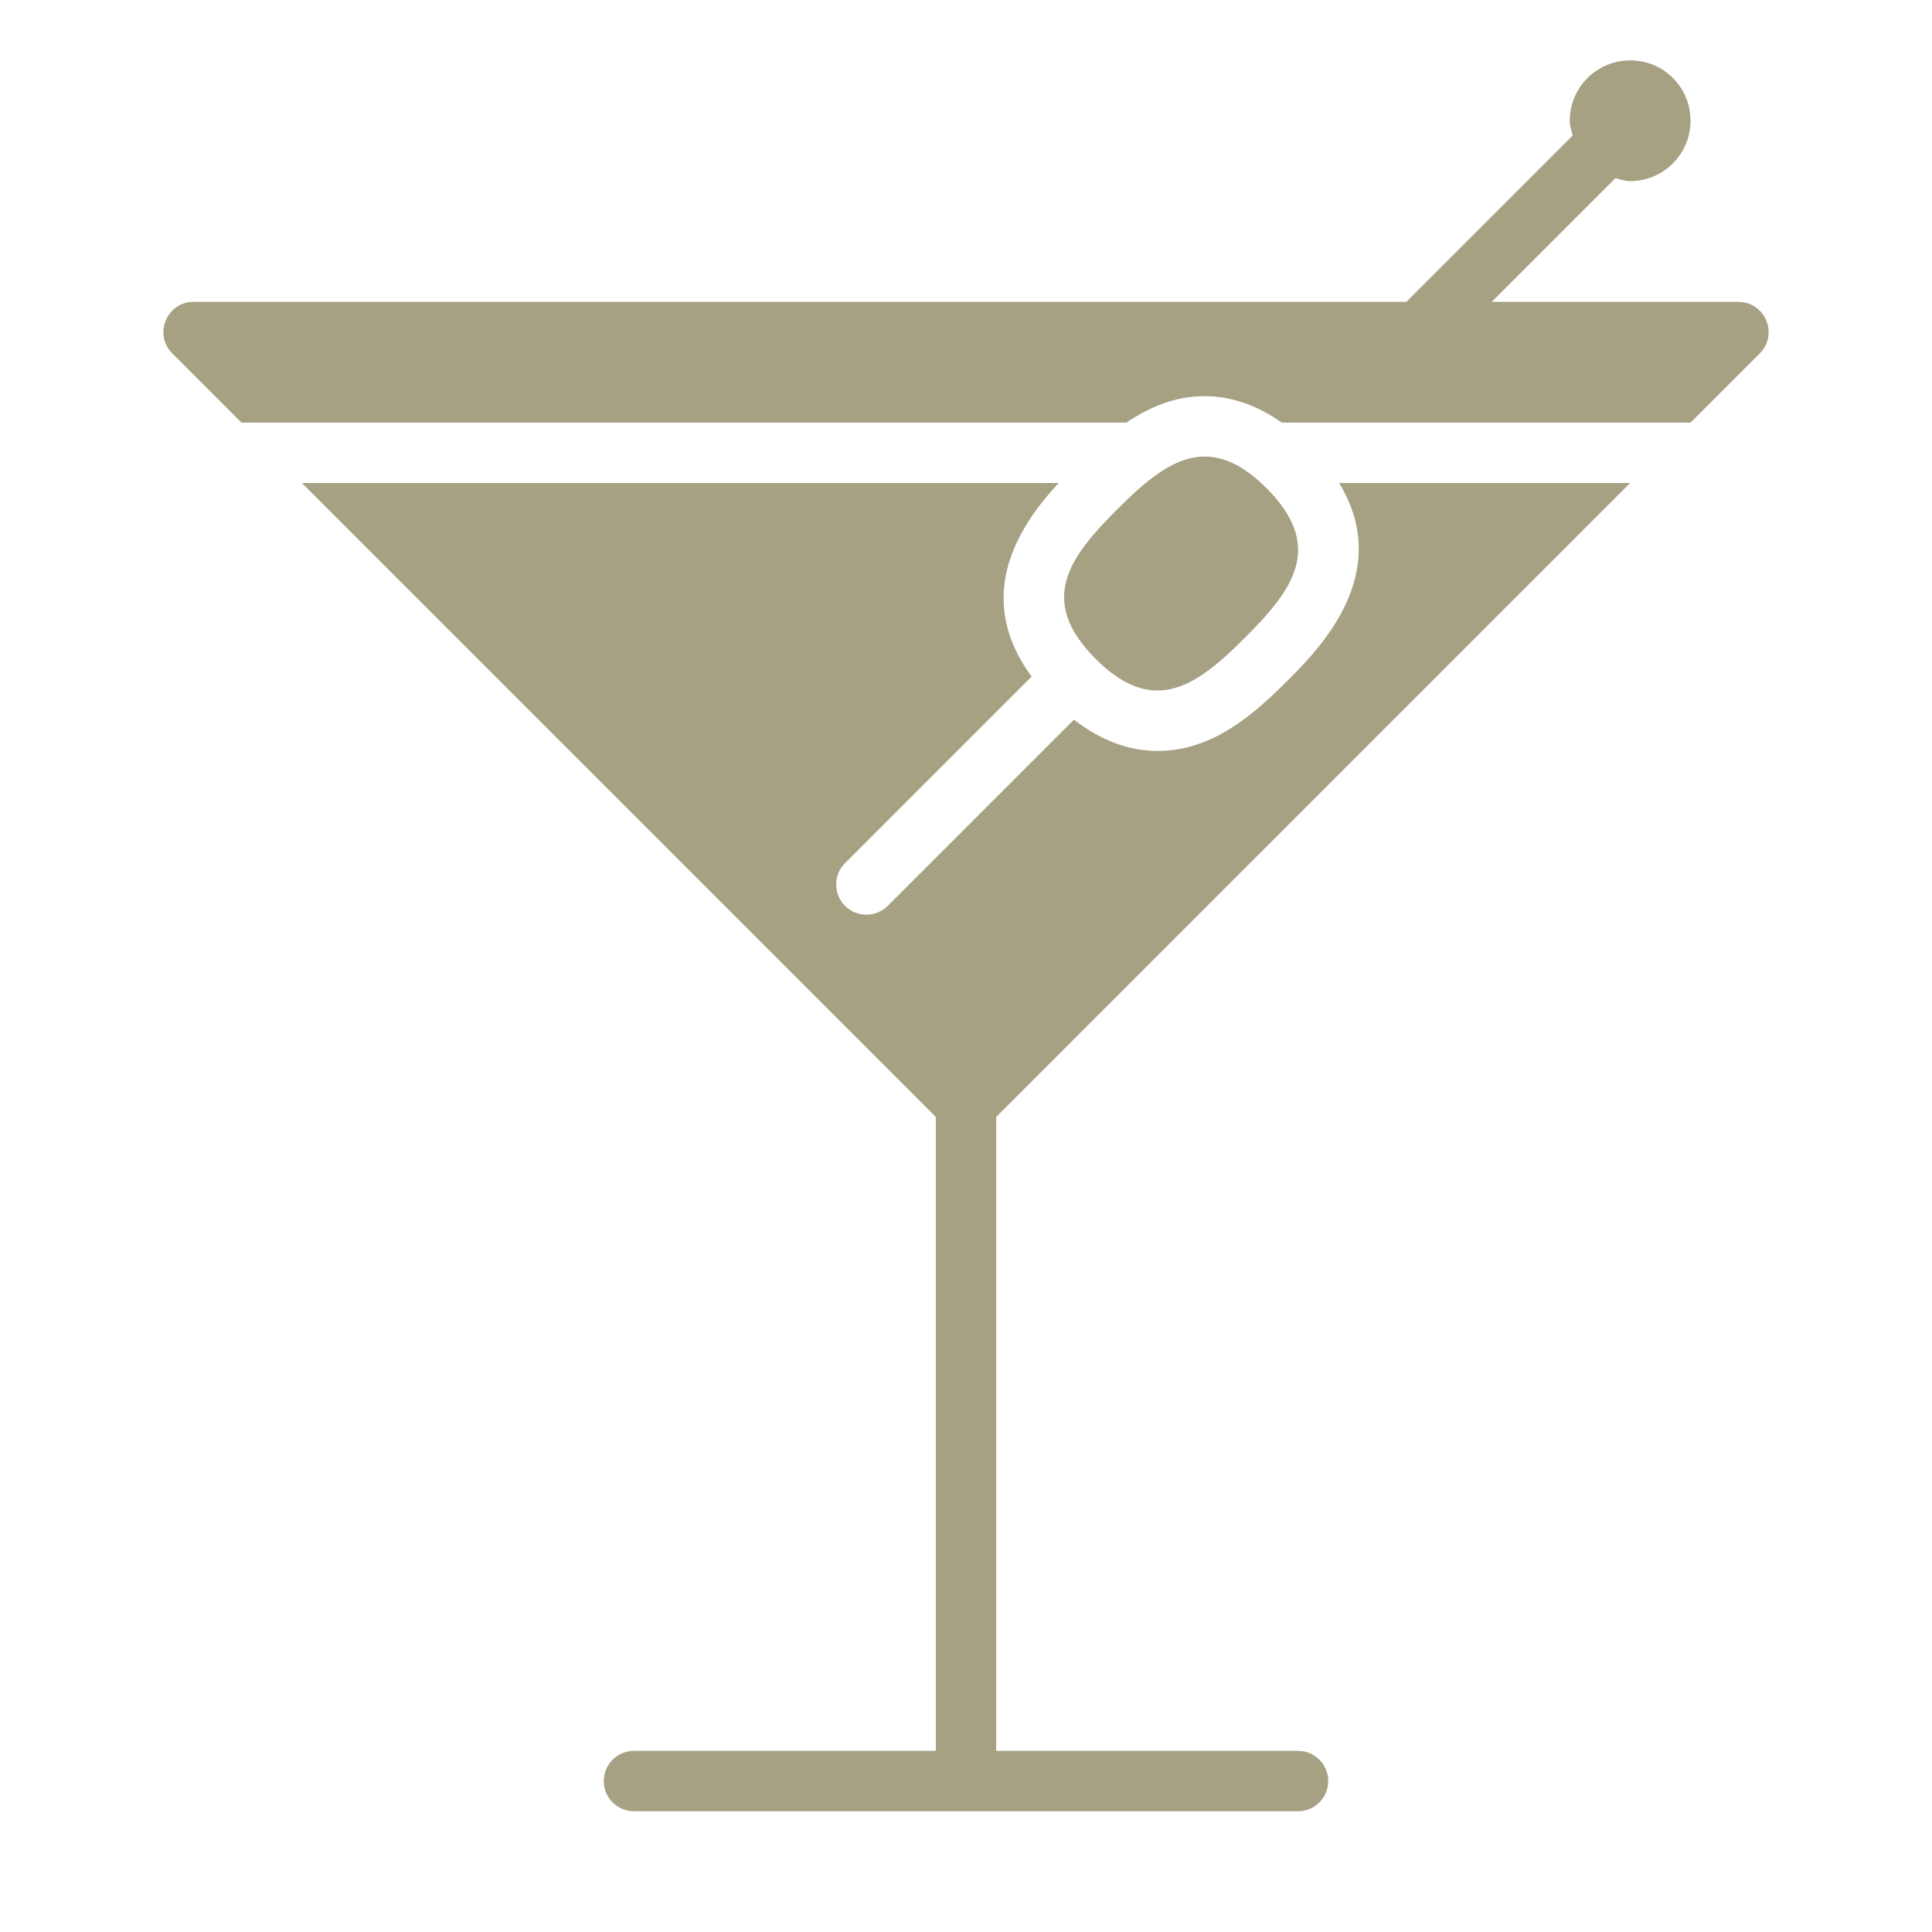<!DOCTYPE svg PUBLIC "-//W3C//DTD SVG 1.1//EN" "http://www.w3.org/Graphics/SVG/1.1/DTD/svg11.dtd">
<!-- Uploaded to: SVG Repo, www.svgrepo.com, Transformed by: SVG Repo Mixer Tools -->
<svg version="1.1" id="Uploaded to svgrepo.com" xmlns="http://www.w3.org/2000/svg" xmlns:xlink="http://www.w3.org/1999/xlink" width="800px" height="800px" viewBox="0 0 32 32" xml:space="preserve" fill="#000000">
<g id="SVGRepo_bgCarrier" stroke-width="0"/>
<g id="SVGRepo_tracerCarrier" stroke-linecap="round" stroke-linejoin="round"/>
<g id="SVGRepo_iconCarrier"> <style type="text/css"> .stone_een{fill:#a6a182;} </style> <path class="stone_een" d="M2.854,5.854C2.539,5.539,2.762,5,3.207,5h20.086l2.756-2.756C26.029,2.164,26,2.086,26,2 c0-0.629,0.581-1.122,1.235-0.973c0.361,0.082,0.655,0.376,0.738,0.737C28.123,2.419,27.629,3,27,3 c-0.086,0-0.164-0.029-0.244-0.049L24.707,5h4.086c0.445,0,0.669,0.539,0.354,0.854L28,7h-6.768 c-0.409-0.288-0.837-0.438-1.279-0.438c-0.496,0-0.919,0.184-1.296,0.438H4L2.854,5.854z M18.148,10.914 c0.373,0.373,0.708,0.523,1.023,0.523c0.51,0,0.969-0.394,1.452-0.877c0.781-0.781,1.33-1.499,0.354-2.475 c-0.373-0.373-0.708-0.523-1.023-0.523c-0.51,0-0.969,0.394-1.452,0.877C17.721,9.22,17.172,9.938,18.148,10.914z M21.5,29h-5V18.5 L27,8h-4.82c0.915,1.5-0.338,2.757-0.849,3.268c-0.566,0.566-1.246,1.17-2.159,1.17c-0.48,0-0.943-0.178-1.384-0.518l-3.084,3.084 c-0.098,0.098-0.226,0.146-0.354,0.146s-0.256-0.049-0.354-0.146c-0.195-0.195-0.195-0.512,0-0.707l3.091-3.091 C16.081,9.836,16.935,8.645,17.535,8H5l10.5,10.5V29h-5c-0.276,0-0.5,0.224-0.5,0.5v0c0,0.276,0.224,0.5,0.5,0.5h11 c0.276,0,0.5-0.224,0.5-0.5v0C22,29.224,21.776,29,21.5,29z"/> </g>
</svg>